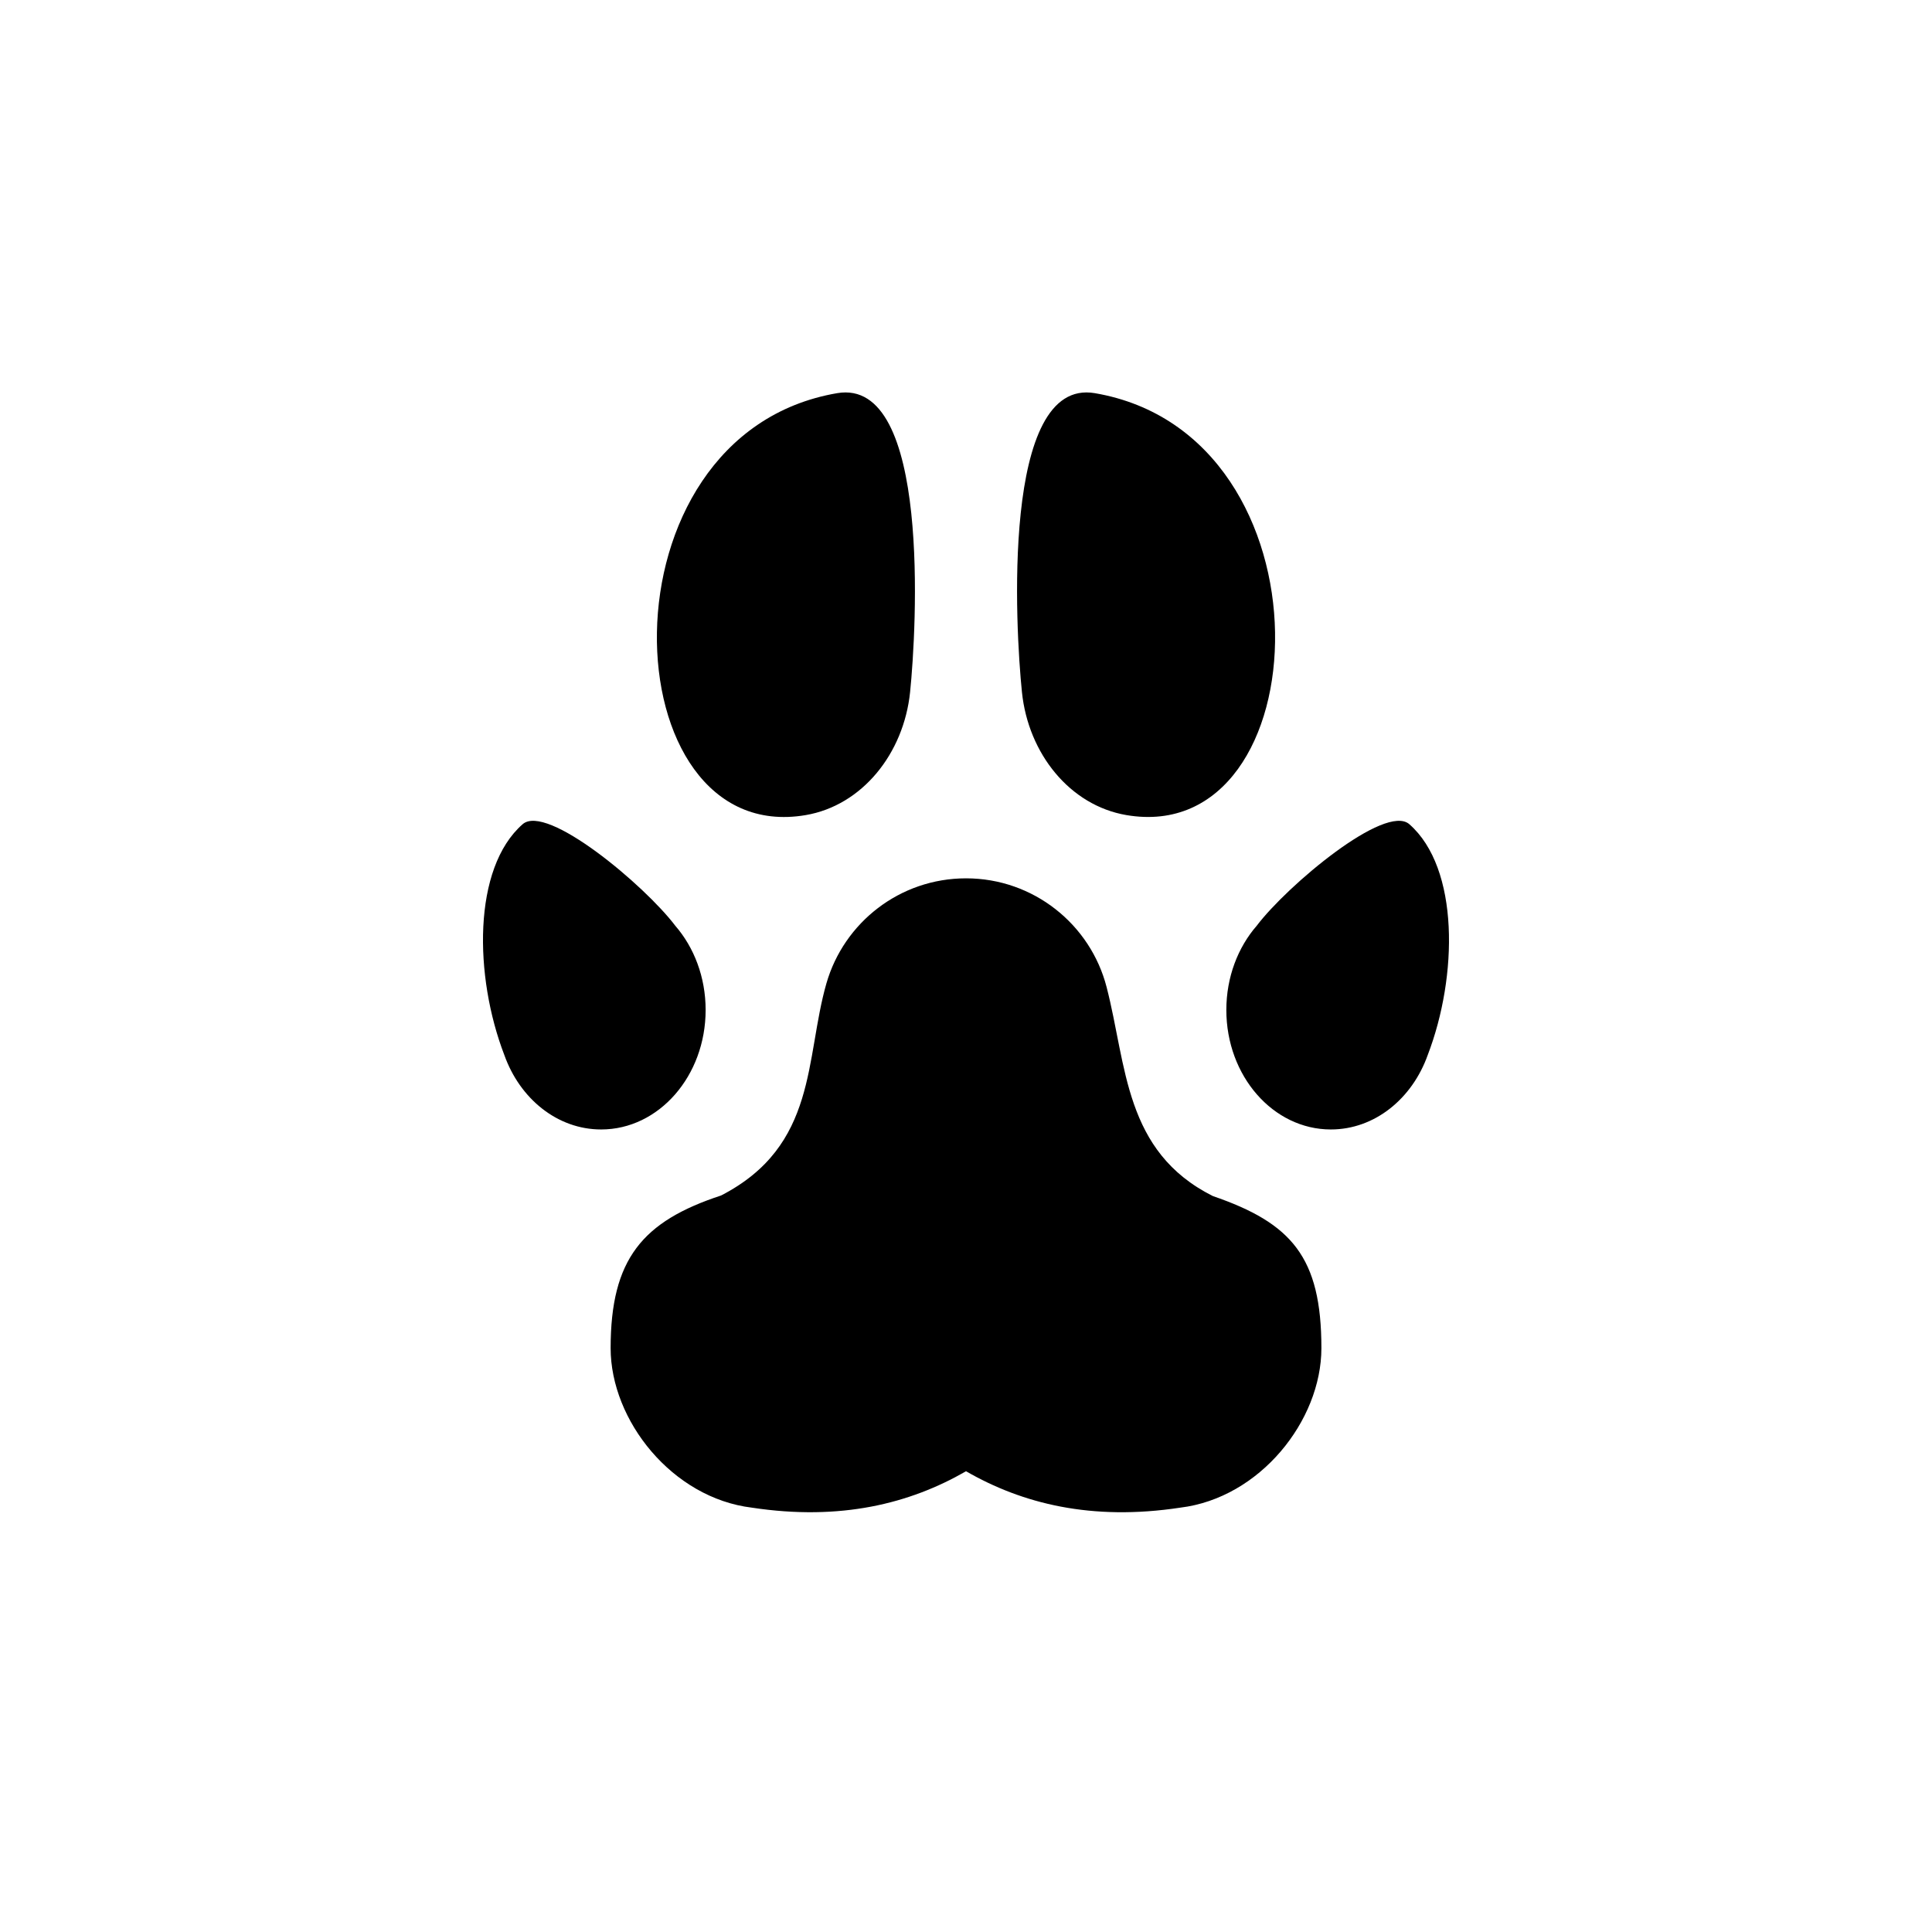 <?xml version="1.0" encoding="utf-8"?>
<!-- Generator: Adobe Illustrator 17.0.0, SVG Export Plug-In . SVG Version: 6.00 Build 0)  -->
<!DOCTYPE svg PUBLIC "-//W3C//DTD SVG 1.1//EN" "http://www.w3.org/Graphics/SVG/1.1/DTD/svg11.dtd">
<svg version="1.1" id="Layer_1" xmlns="http://www.w3.org/2000/svg" xmlns:xlink="http://www.w3.org/1999/xlink" x="0px" y="0px"
	 width="64px" height="64px" viewBox="-0.5 0.5 64 64" enable-background="new -0.5 0.5 64 64" xml:space="preserve">
<g id="Captions">
</g>
<path d="M31.501,29.596c2.24,0,4.124,1.532,4.657,3.604c0.671,2.596,0.577,5.445,3.519,6.921c2.609,0.896,3.596,2.022,3.596,5.037
	c0,2.408-2.042,4.966-4.677,5.285c-2.943,0.447-5.238-0.136-7.095-1.206c-1.858,1.07-4.153,1.652-7.094,1.206
	c-2.637-0.319-4.679-2.887-4.679-5.285c0-2.951,1.054-4.2,3.659-5.056c3.205-1.65,2.775-4.543,3.49-7.029
	C27.455,31.065,29.305,29.596,31.501,29.596L31.501,29.596z M46.186,27.803c-0.794-0.697-4.037,2.02-5.056,3.364
	c-0.622,0.716-1.006,1.702-1.006,2.789c0,2.188,1.55,3.959,3.462,3.959c1.453,0,2.695-1.02,3.21-2.468
	C47.795,32.843,47.848,29.259,46.186,27.803L46.186,27.803z M16.813,27.803c-1.662,1.456-1.609,5.041-0.607,7.644
	c0.514,1.449,1.757,2.468,3.208,2.468c1.912,0,3.461-1.772,3.461-3.959c0-1.087-0.384-2.073-1.005-2.789
	C20.851,29.822,17.609,27.106,16.813,27.803L16.813,27.803z M35.767,13.524c8.071,1.38,7.504,15.081,1.042,13.976
	c-1.864-0.319-3.247-2.031-3.456-4.075C33.138,21.347,32.657,12.993,35.767,13.524L35.767,13.524z M27.232,13.524
	c3.111-0.531,2.629,7.823,2.416,9.902c-0.211,2.043-1.593,3.756-3.457,4.075C19.728,28.605,19.162,14.904,27.232,13.524z"/>
</svg>
